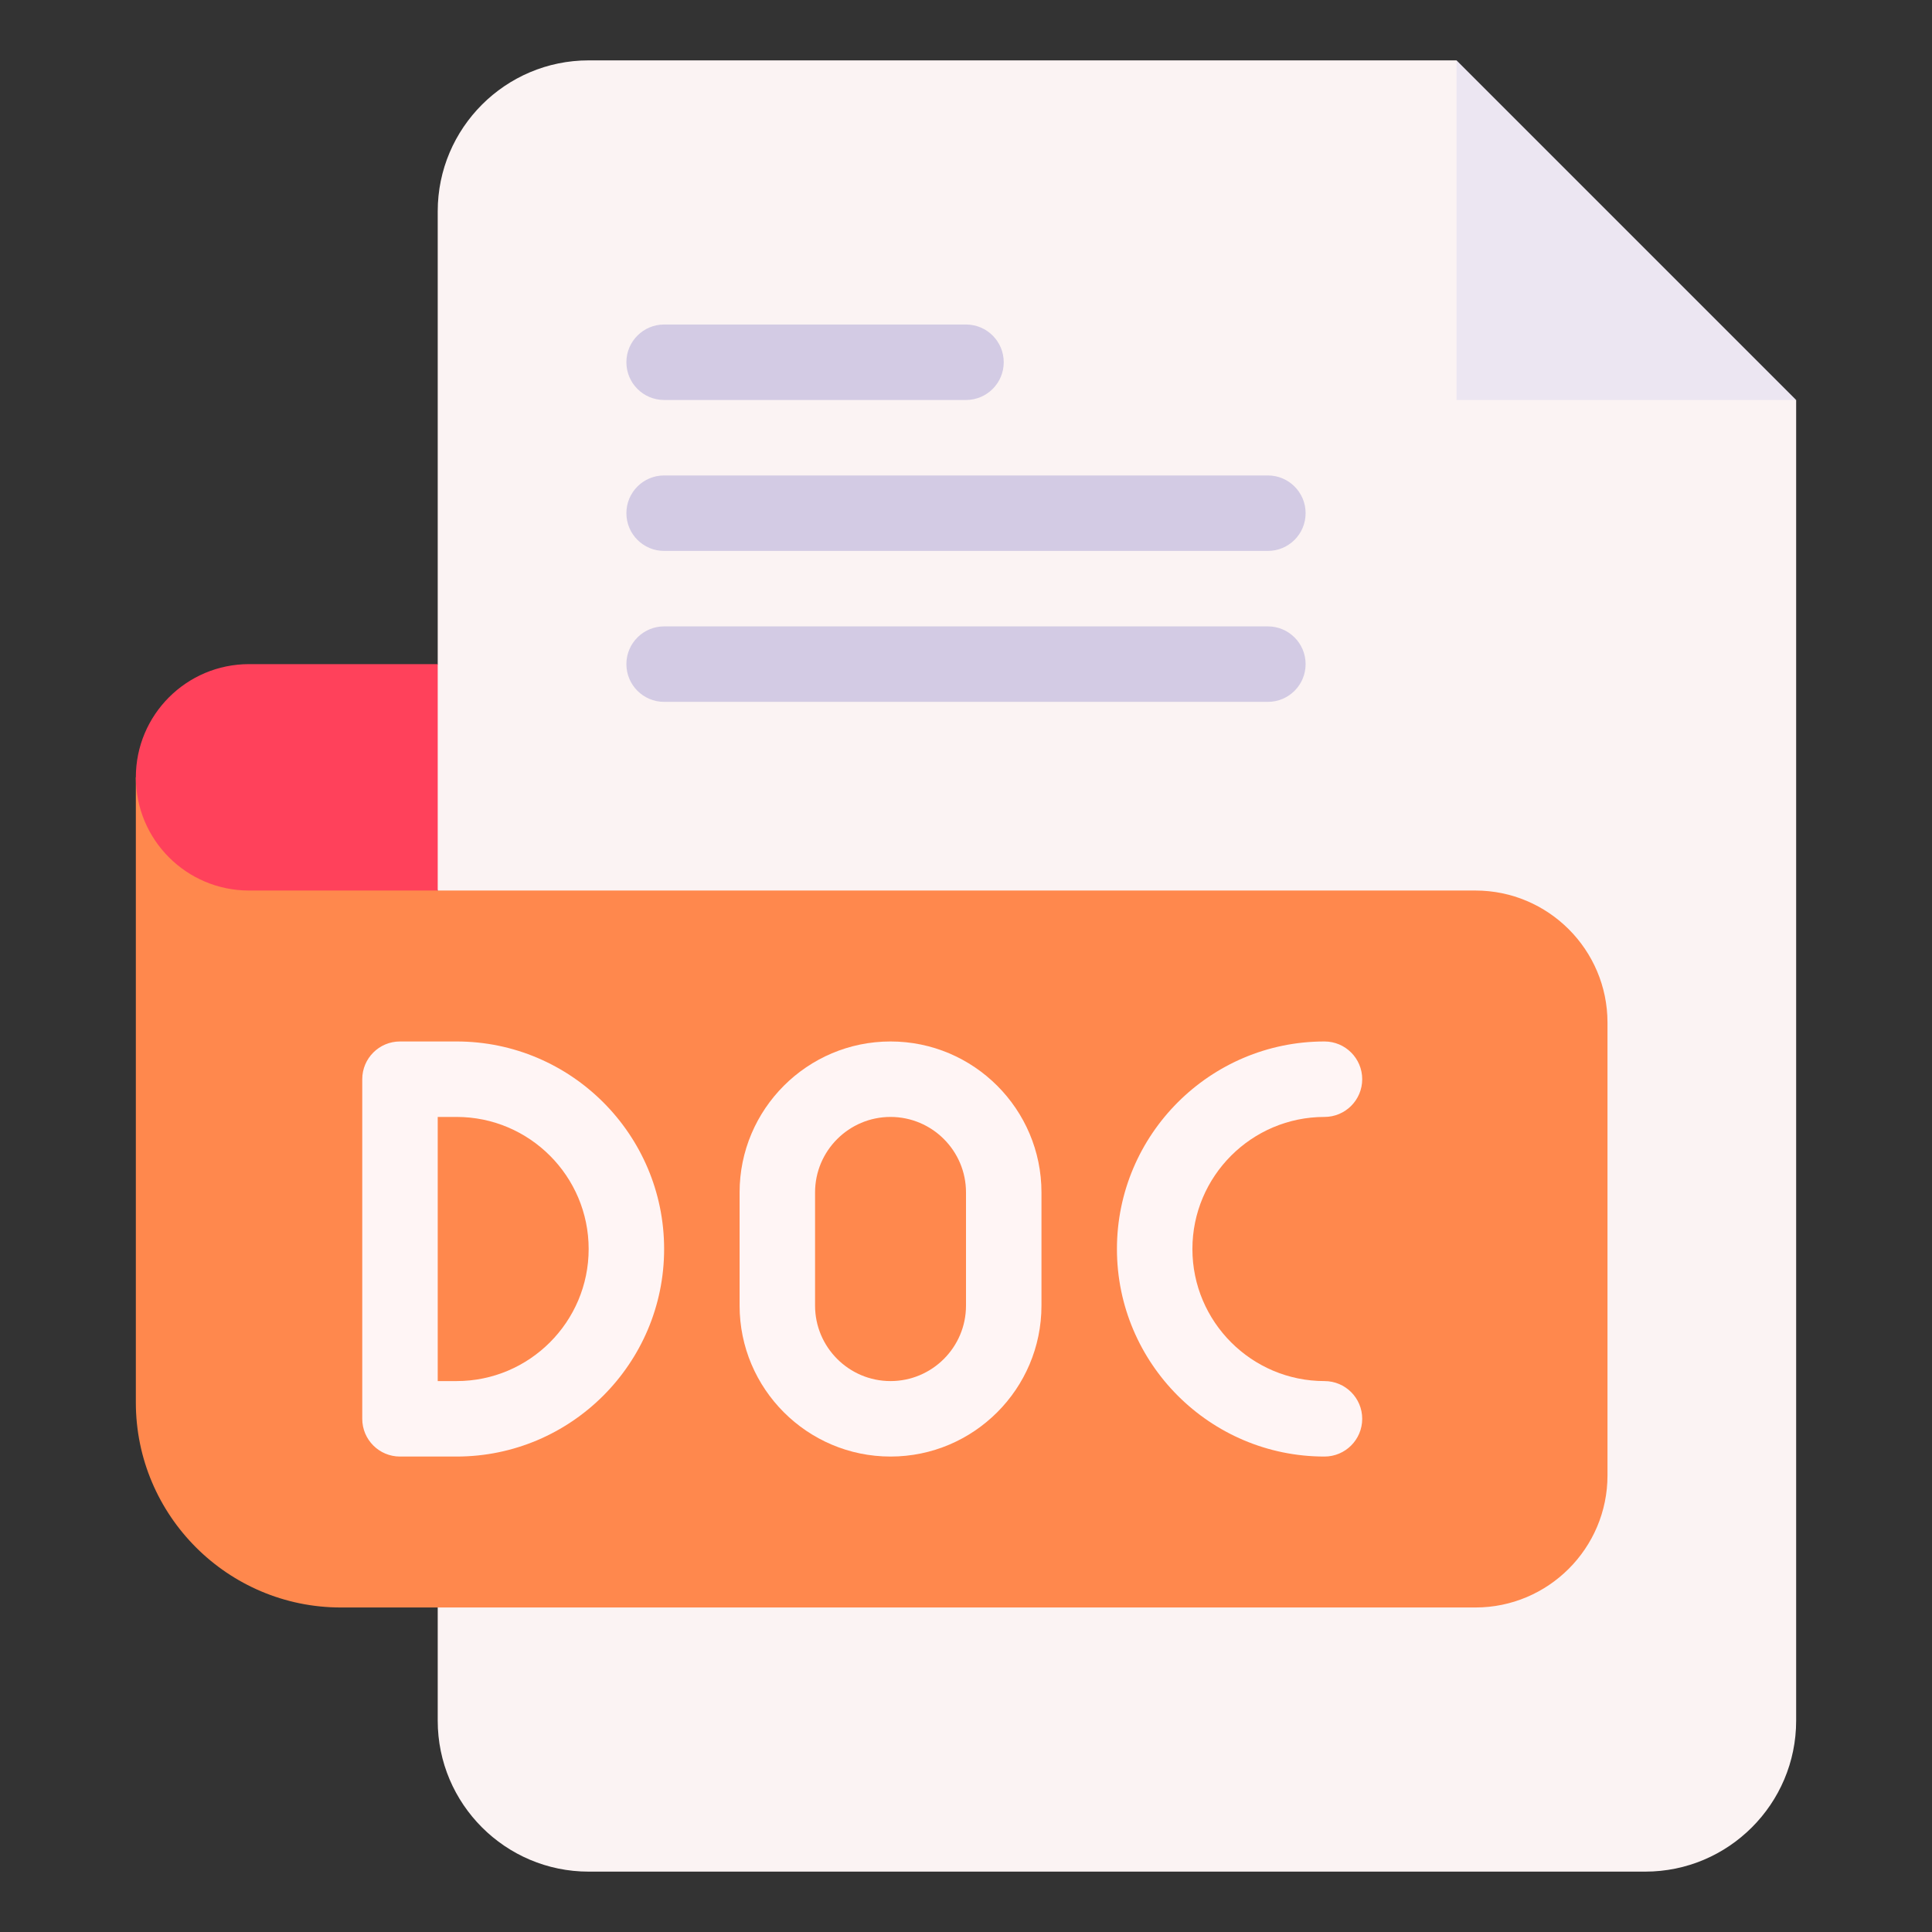 <svg enable-background="new 0 0 512 512" height="512" viewBox="0 0 512 512" width="512" xmlns="http://www.w3.org/2000/svg"><rect x="0" y="0" width="512" height="512" fill="#333333" stroke="none"/><g id="_x31_49_x2C__doc_x2C__file_type_x2C__file_format_x2C__file_extension_x2C__document"><g id="XMLID_2198_"><g id="XMLID_2211_"><path id="XMLID_19000_" d="m386 16h-20-210c-22.056 0-40 17.944-40 40v120l-10 30 10 30v220c0 22.056 17.944 40 40 40h280c22.056 0 40-17.944 40-40v-330-20l-70-20z" fill="#fbf3f3"/><path id="XMLID_18999_" d="m386 106h90l-90-90z" fill="#ece6f2"/><g id="XMLID_2228_"><g id="XMLID_2163_"><path id="XMLID_2164_" d="m256 106h-80c-5.523 0-10-4.477-10-10s4.477-10 10-10h80c5.523 0 10 4.477 10 10s-4.477 10-10 10z" fill="#d3cbe4"/></g></g><g id="XMLID_2223_"><g id="XMLID_2160_"><path id="XMLID_2161_" d="m336 146h-160c-5.523 0-10-4.477-10-10s4.477-10 10-10h160c5.522 0 10 4.477 10 10s-4.478 10-10 10z" fill="#d3cbe4"/></g></g><g id="XMLID_2218_"><g id="XMLID_2155_"><path id="XMLID_2156_" d="m336 186h-160c-5.523 0-10-4.477-10-10s4.477-10 10-10h160c5.522 0 10 4.477 10 10s-4.478 10-10 10z" fill="#d3cbe4"/></g></g><path id="XMLID_18995_" d="m391 236h-275l-80-30v165.667c0 29.959 24.374 54.333 54.334 54.333h300.667c19.299 0 35-15.701 35-35v-120c-.001-19.299-15.702-35-35.001-35z" fill="#ff884d"/><path id="XMLID_18994_" d="m116 236h-50c-16.569 0-30-13.431-30-30 0-16.569 13.431-30 30-30h50z" fill="#ff415b"/></g><g id="XMLID_2201_" fill="#fff5f5"><path id="XMLID_2208_" d="m121 276h-15c-5.523 0-10 4.478-10 10v90c0 5.522 4.477 10 10 10h15c30.327 0 55-24.673 55-55s-24.673-55-55-55zm0 90h-5v-70h5c19.299 0 35 15.701 35 35s-15.701 35-35 35z"/><path id="XMLID_2205_" d="m236 276c-22.056 0-40 17.944-40 40v30c0 22.056 17.944 40 40 40s40-17.944 40-40v-30c0-22.056-17.944-40-40-40zm20 70c0 11.028-8.972 20-20 20s-20-8.972-20-20v-30c0-11.028 8.972-20 20-20s20 8.972 20 20z"/><path id="XMLID_18989_" d="m351 366c-19.299 0-35-15.701-35-35s15.701-35 35-35c5.522 0 10-4.478 10-10s-4.478-10-10-10c-30.327 0-55 24.673-55 55s24.673 55 55 55c5.522 0 10-4.478 10-10s-4.478-10-10-10z"/></g></g></g></svg>